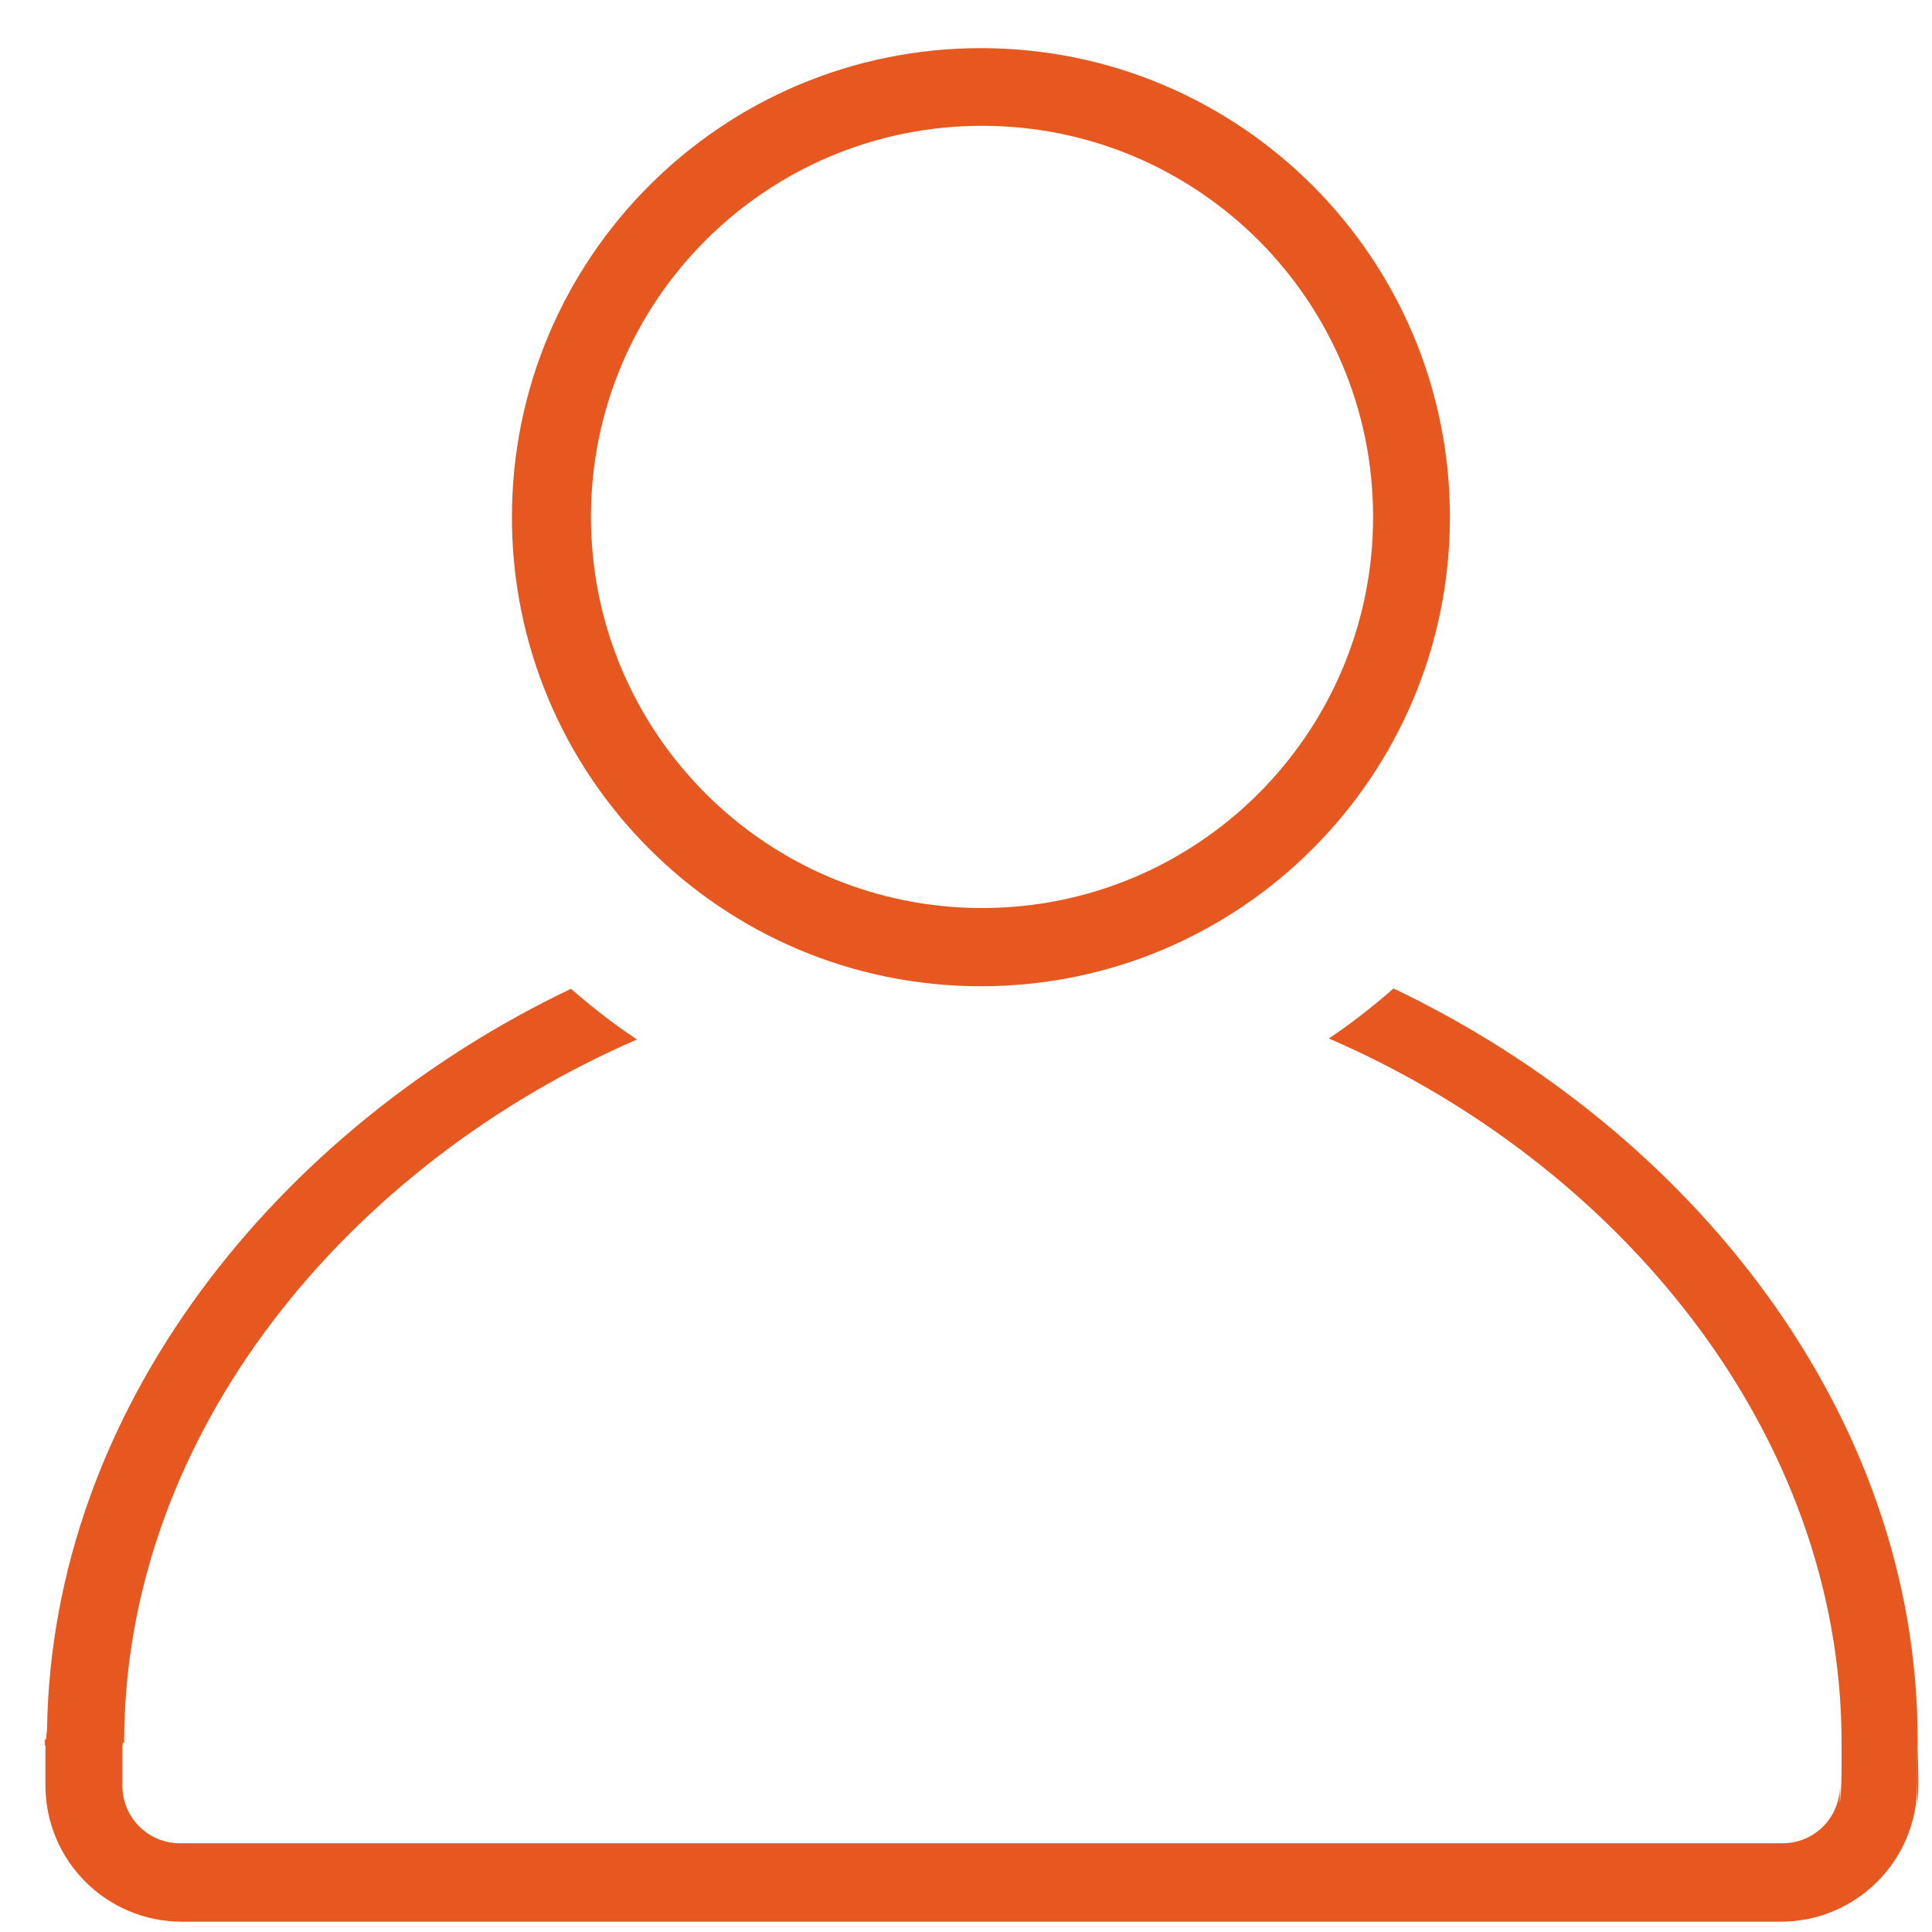 <svg width="35" height="35" viewBox="0 0 35 35" fill="none" xmlns="http://www.w3.org/2000/svg">
<path fill-rule="evenodd" clip-rule="evenodd" d="M34.734 32.715V31.621H34.73C34.73 31.626 34.732 31.63 34.732 31.635V32.342C34.732 33.707 33.625 34.813 32.261 34.813H3.294C1.929 34.813 0.823 33.707 0.823 32.342V31.635C0.823 31.63 0.824 31.625 0.824 31.621H0.813V31.511H0.835C0.838 31.454 0.845 31.399 0.852 31.343C0.933 25.505 5.028 20.454 10.343 17.913C10.722 18.243 11.118 18.553 11.539 18.831C6.335 21.09 2.251 25.936 2.249 31.569H2.223V31.62H2.218V32.353C2.218 32.927 2.684 33.392 3.258 33.392H32.297C32.862 33.392 33.318 32.939 33.331 32.377V32.676C33.369 32.329 33.362 31.965 33.362 31.575C33.362 25.924 29.283 21.064 24.073 18.813C24.485 18.538 24.873 18.232 25.245 17.907C30.616 20.47 34.74 25.598 34.74 31.516C34.74 31.942 34.775 32.337 34.733 32.715L34.734 32.715ZM17.77 17.867C13.078 17.867 9.274 14.063 9.274 9.37C9.274 4.677 13.078 0.872 17.77 0.872C22.463 0.872 26.267 4.677 26.267 9.37C26.266 14.063 22.463 17.867 17.77 17.867ZM17.791 2.279C13.879 2.279 10.706 5.452 10.706 9.364C10.706 13.277 13.878 16.45 17.791 16.45C21.703 16.45 24.875 13.278 24.875 9.364C24.875 5.451 21.703 2.279 17.791 2.279Z" fill="#E75820"/>
</svg>

